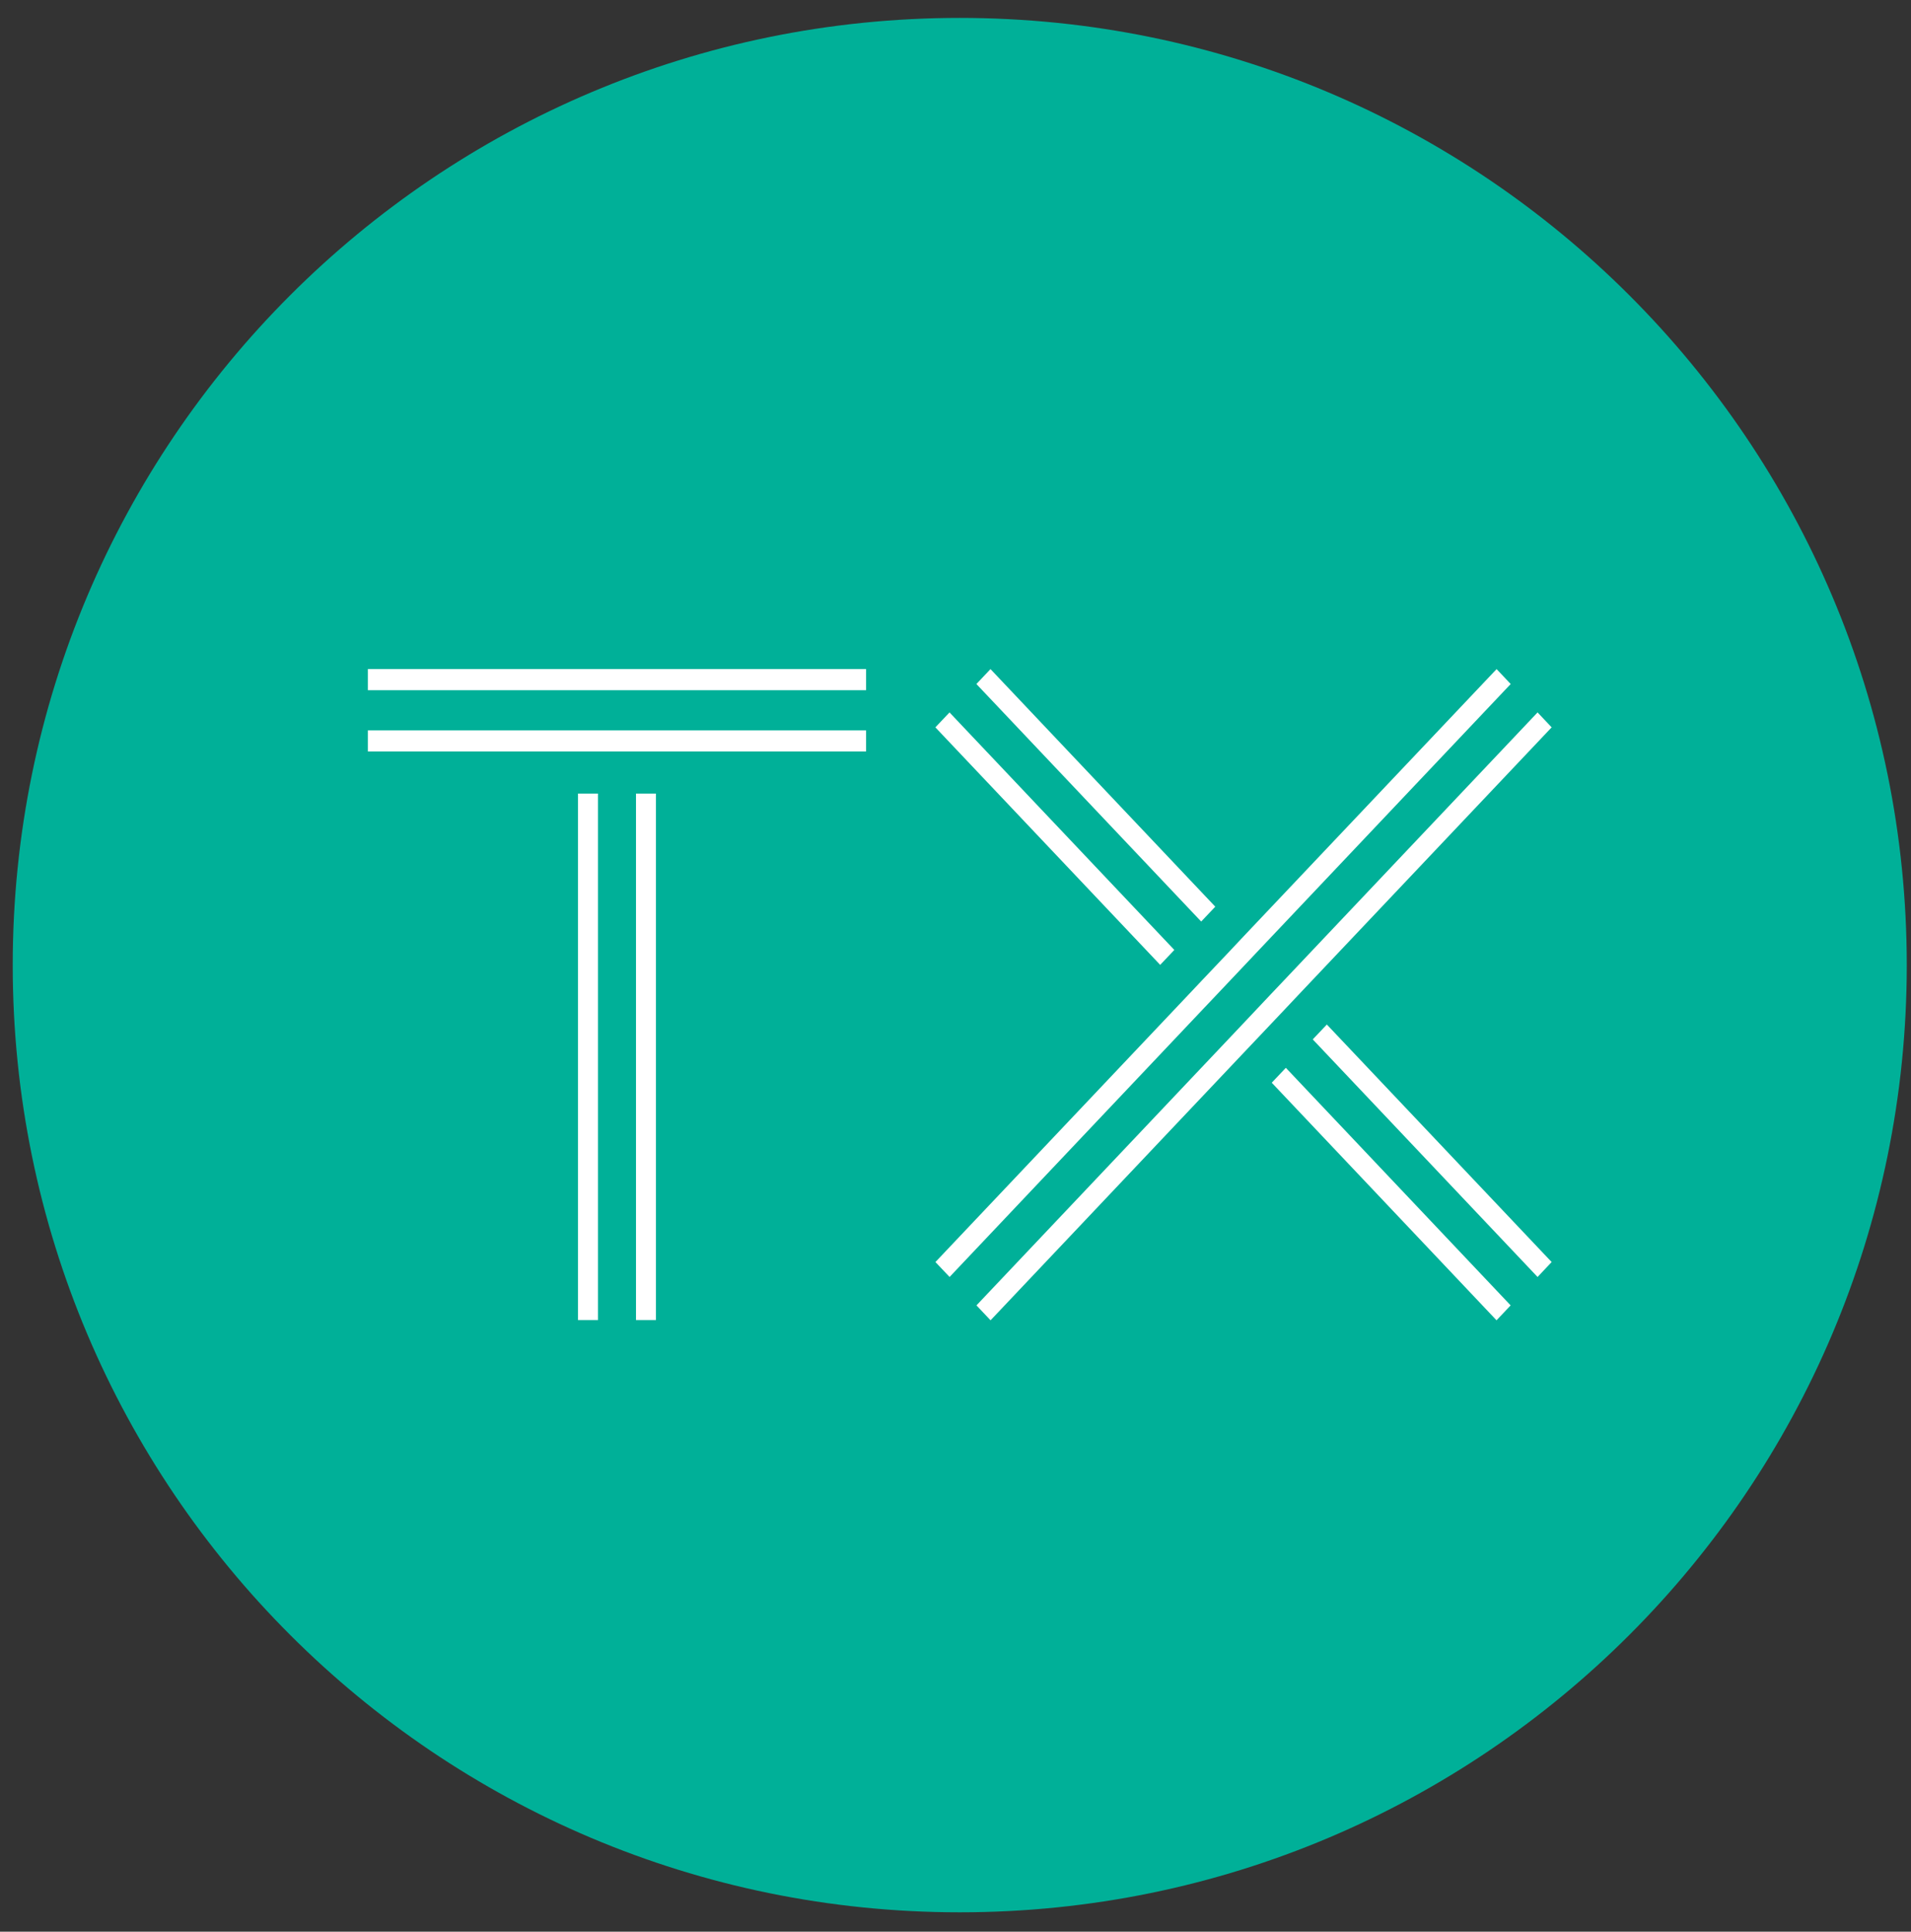 <svg width="94" height="95" viewBox="0 0 94 95" fill="none" xmlns="http://www.w3.org/2000/svg">
<rect x="0" y="0" width="94" height="95" fill="#333333" stroke="none"/>
<g clip-path="url(#clip0_342_6447)">
<path d="M47.209 94.047C72.936 94.047 93.792 73.191 93.792 47.464C93.792 21.737 72.936 0.881 47.209 0.881C21.482 0.881 0.626 21.737 0.626 47.464C0.626 73.191 21.482 94.047 47.209 94.047Z" fill="#00B098"/>
<path d="M18.095 36.956V35.92H42.601V36.956H18.095ZM18.095 33.943V32.906H42.601V33.943H18.095ZM28.431 64.92V39.029H29.415V64.92H28.431ZM31.284 64.92V39.029H32.265V64.92H31.284ZM75.631 62.801L64.573 51.117L65.266 50.386L76.324 62.067L75.631 62.801ZM48.721 32.906L59.778 44.59L59.085 45.321L48.028 33.64L48.721 32.906ZM73.613 64.932L62.556 53.248L63.249 52.515L74.306 64.198L73.613 64.932ZM46.706 35.037L57.764 46.718L57.068 47.452L46.01 35.771L46.706 35.037ZM62.489 48.919L63.185 48.185L75.631 35.037L76.324 35.771L63.877 48.919L63.185 49.653L61.863 51.05L61.167 51.784L48.724 64.932L48.031 64.198L60.477 51.05L61.17 50.317L62.489 48.919ZM61.167 46.054L73.616 32.906L74.309 33.64L61.863 46.788L61.17 47.522L59.848 48.919L59.152 49.653L46.709 62.801L46.013 62.067L58.459 48.919L59.152 48.185L60.477 46.788L61.167 46.054Z" fill="white"/>
</g>
<defs>
<clipPath id="clip0_342_6447">
<rect width="93.166" height="93.166" fill="white" transform="translate(0.627 0.881)"/>
</clipPath>
</defs>
</svg>
